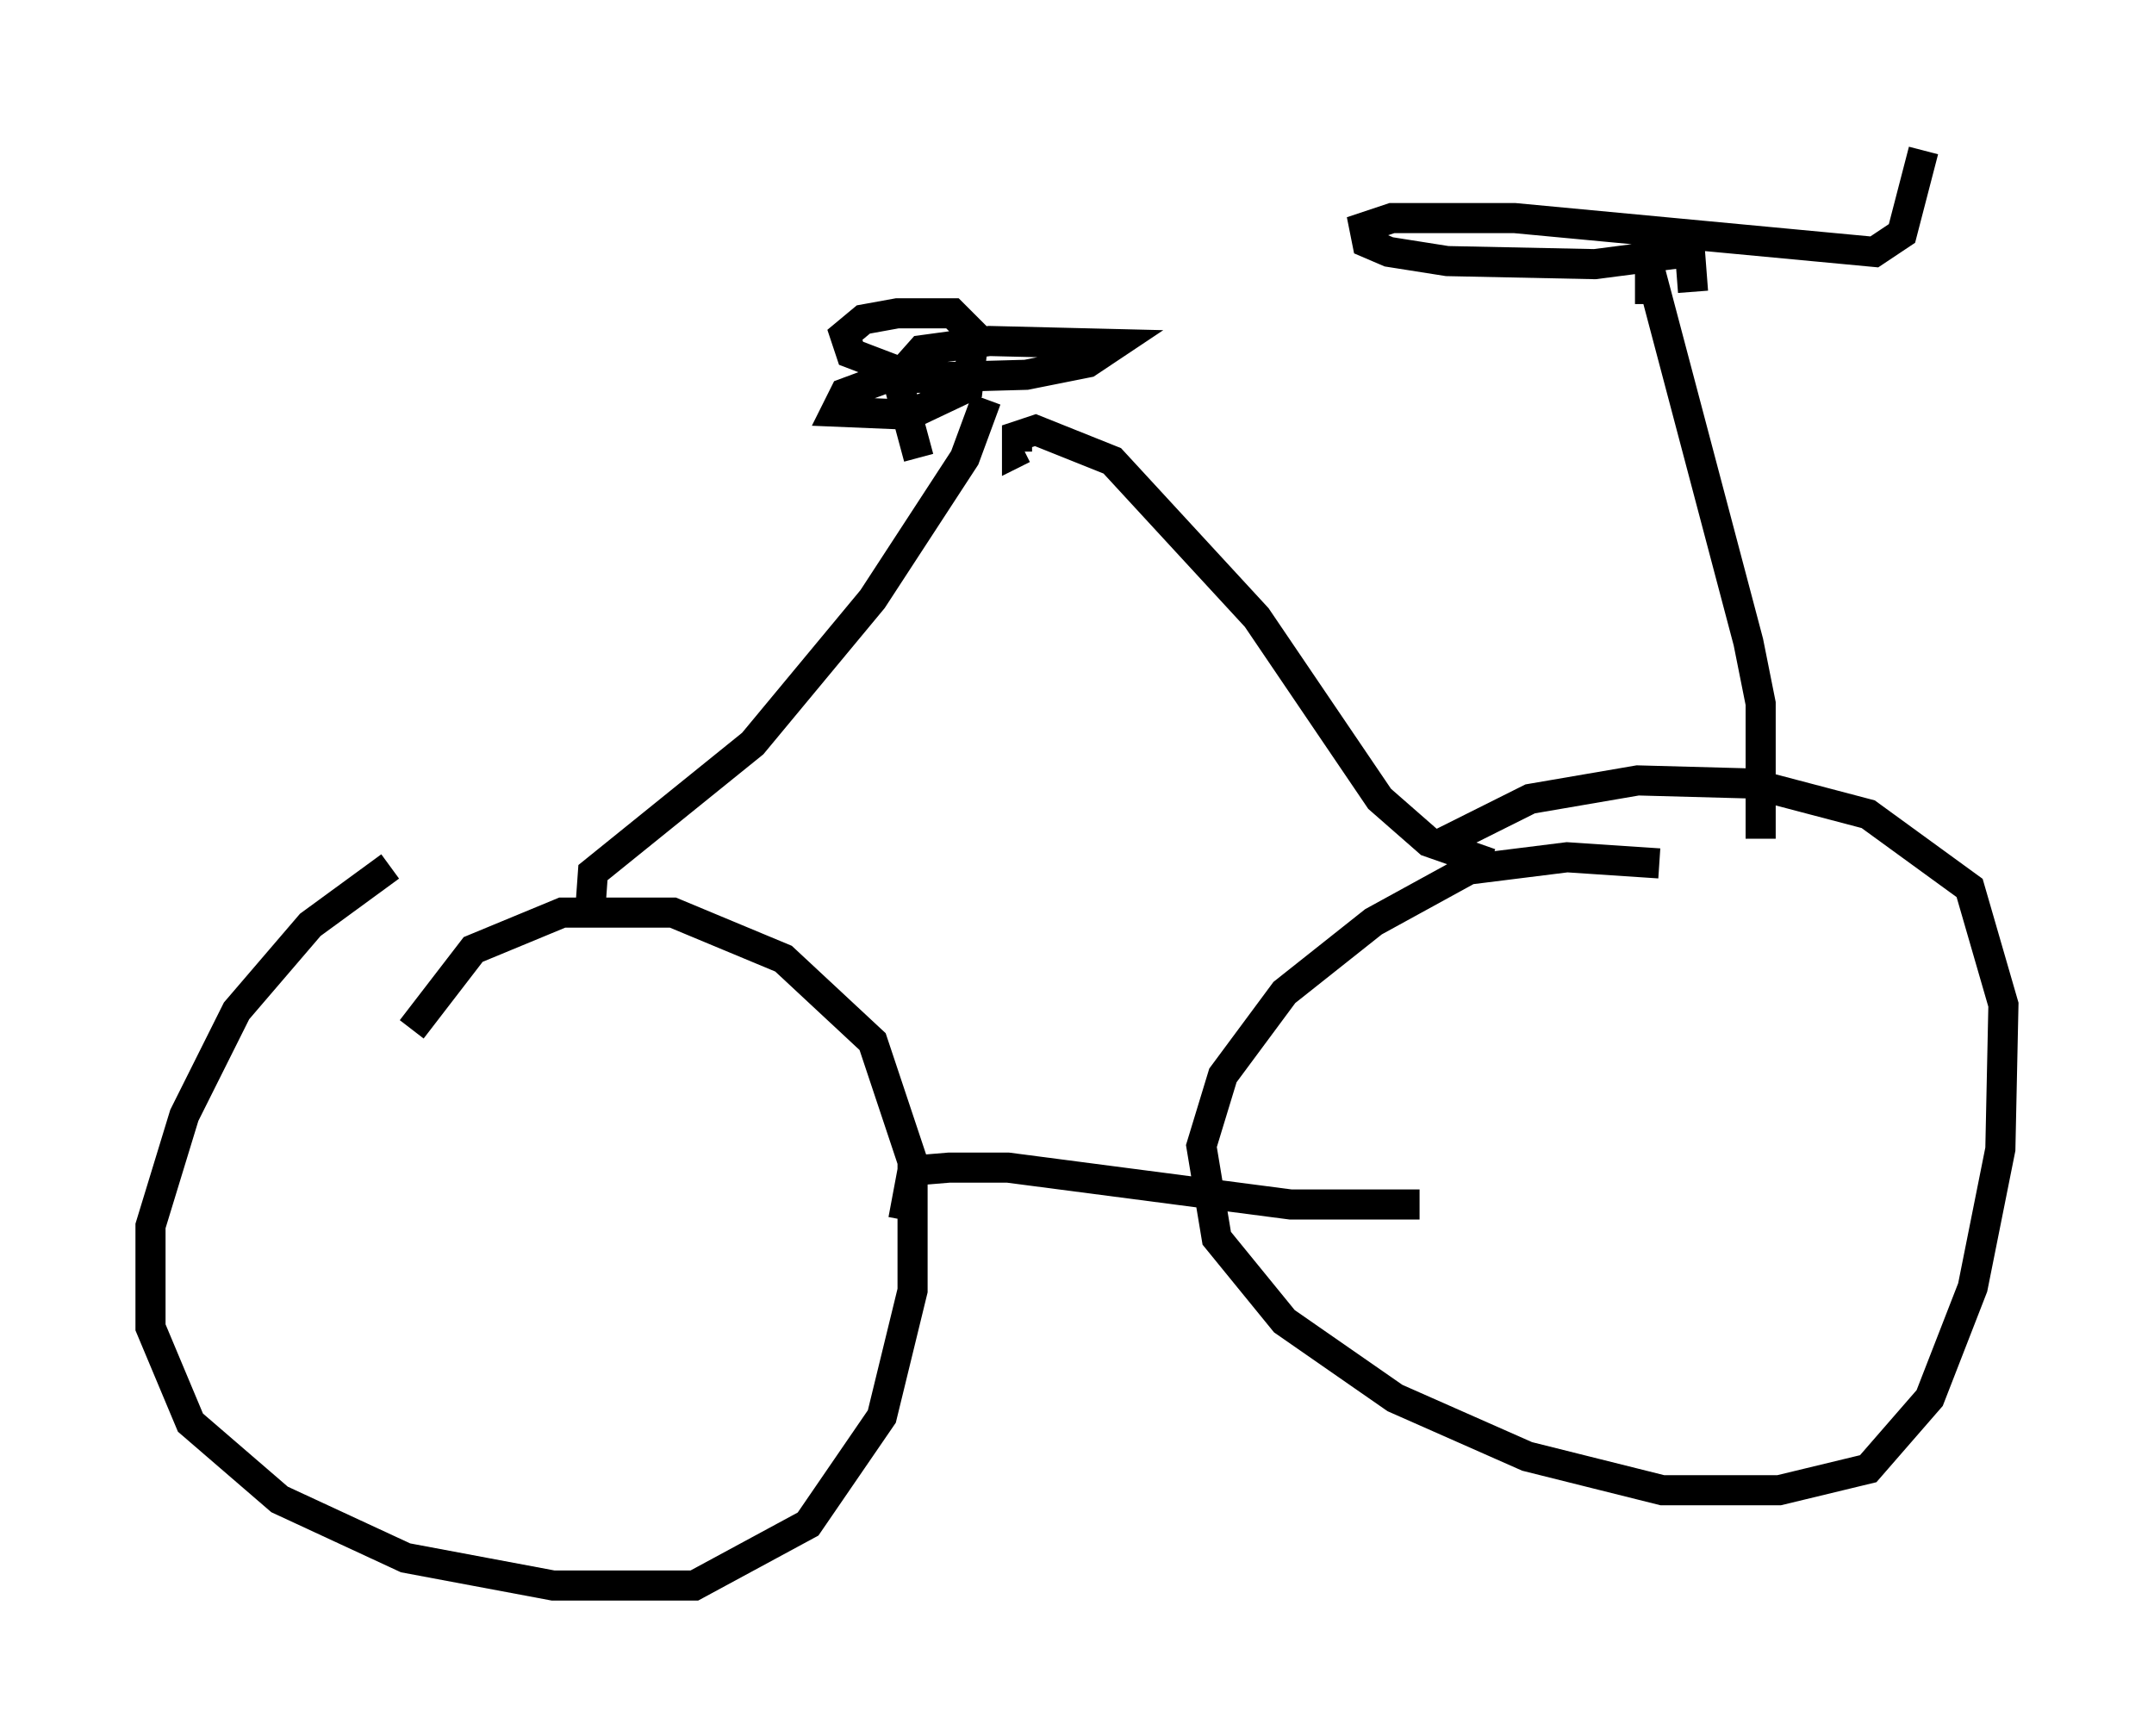 <?xml version="1.0" encoding="utf-8" ?>
<svg baseProfile="full" height="57.673" version="1.1" width="71.557" xmlns="http://www.w3.org/2000/svg" xmlns:ev="http://www.w3.org/2001/xml-events" xmlns:xlink="http://www.w3.org/1999/xlink"><defs /><rect fill="white" height="57.673" width="71.557" x="0" y="0" /><path d="M17.556, 27.969 m-4.594, 0.817 l-2.654, 1.94 -2.45, 2.858 l-1.735, 3.471 -1.123, 3.675 l0.0, 3.369 1.327, 3.165 l2.96, 2.552 4.185, 1.94 l4.9, 0.919 4.696, 0.0 l3.777, -2.042 2.45, -3.573 l1.021, -4.185 0.0, -4.288 l-1.327, -3.981 -2.96, -2.756 l-3.675, -1.531 -3.675, 0.0 l-2.96, 1.225 -2.042, 2.654 m41.446, -5.513 l-3.063, -0.204 -3.267, 0.408 l-3.165, 1.735 -2.96, 2.348 l-2.042, 2.756 -0.715, 2.348 l0.51, 3.063 2.246, 2.756 l3.675, 2.552 4.39, 1.94 l4.492, 1.123 3.879, 0.0 l2.96, -0.715 2.042, -2.348 l1.429, -3.675 0.919, -4.594 l0.102, -4.798 -1.123, -3.879 l-3.369, -2.45 -3.879, -1.021 l-3.777, -0.102 -3.573, 0.613 l-3.063, 1.531 m-17.763, 12.454 l0.306, -1.633 1.225, -0.102 l1.94, 0.0 9.392, 1.225 l4.288, 0.0 m-27.563, -9.596 l0.102, -1.429 5.308, -4.288 l3.981, -4.798 3.063, -4.696 l0.715, -1.94 m16.742, 15.415 l-2.042, -0.715 -1.633, -1.429 l-4.083, -6.023 -4.798, -5.206 l-2.552, -1.021 -0.613, 0.204 l0.0, 0.51 0.204, -0.102 m-3.471, 0.306 l-0.715, -2.654 0.817, -0.919 l2.246, -0.306 4.185, 0.102 l-0.919, 0.613 -2.042, 0.408 l-3.675, 0.102 -2.144, -0.817 l-0.204, -0.613 0.613, -0.51 l1.123, -0.204 1.838, 0.0 l0.715, 0.715 -0.204, 1.735 l-1.94, 0.919 -2.45, -0.102 l0.306, -0.613 2.756, -1.021 m27.665, 15.823 l0.0, -4.492 -0.408, -2.042 l-3.267, -12.352 0.0, 1.123 m1.429, -0.408 l-0.102, -1.327 -3.165, 0.408 l-4.9, -0.102 -1.94, -0.306 l-0.715, -0.306 -0.102, -0.51 l0.919, -0.306 4.083, 0.0 l11.944, 1.123 0.919, -0.613 l0.715, -2.756 " fill="none" stroke="black" stroke-width="1" /></svg>